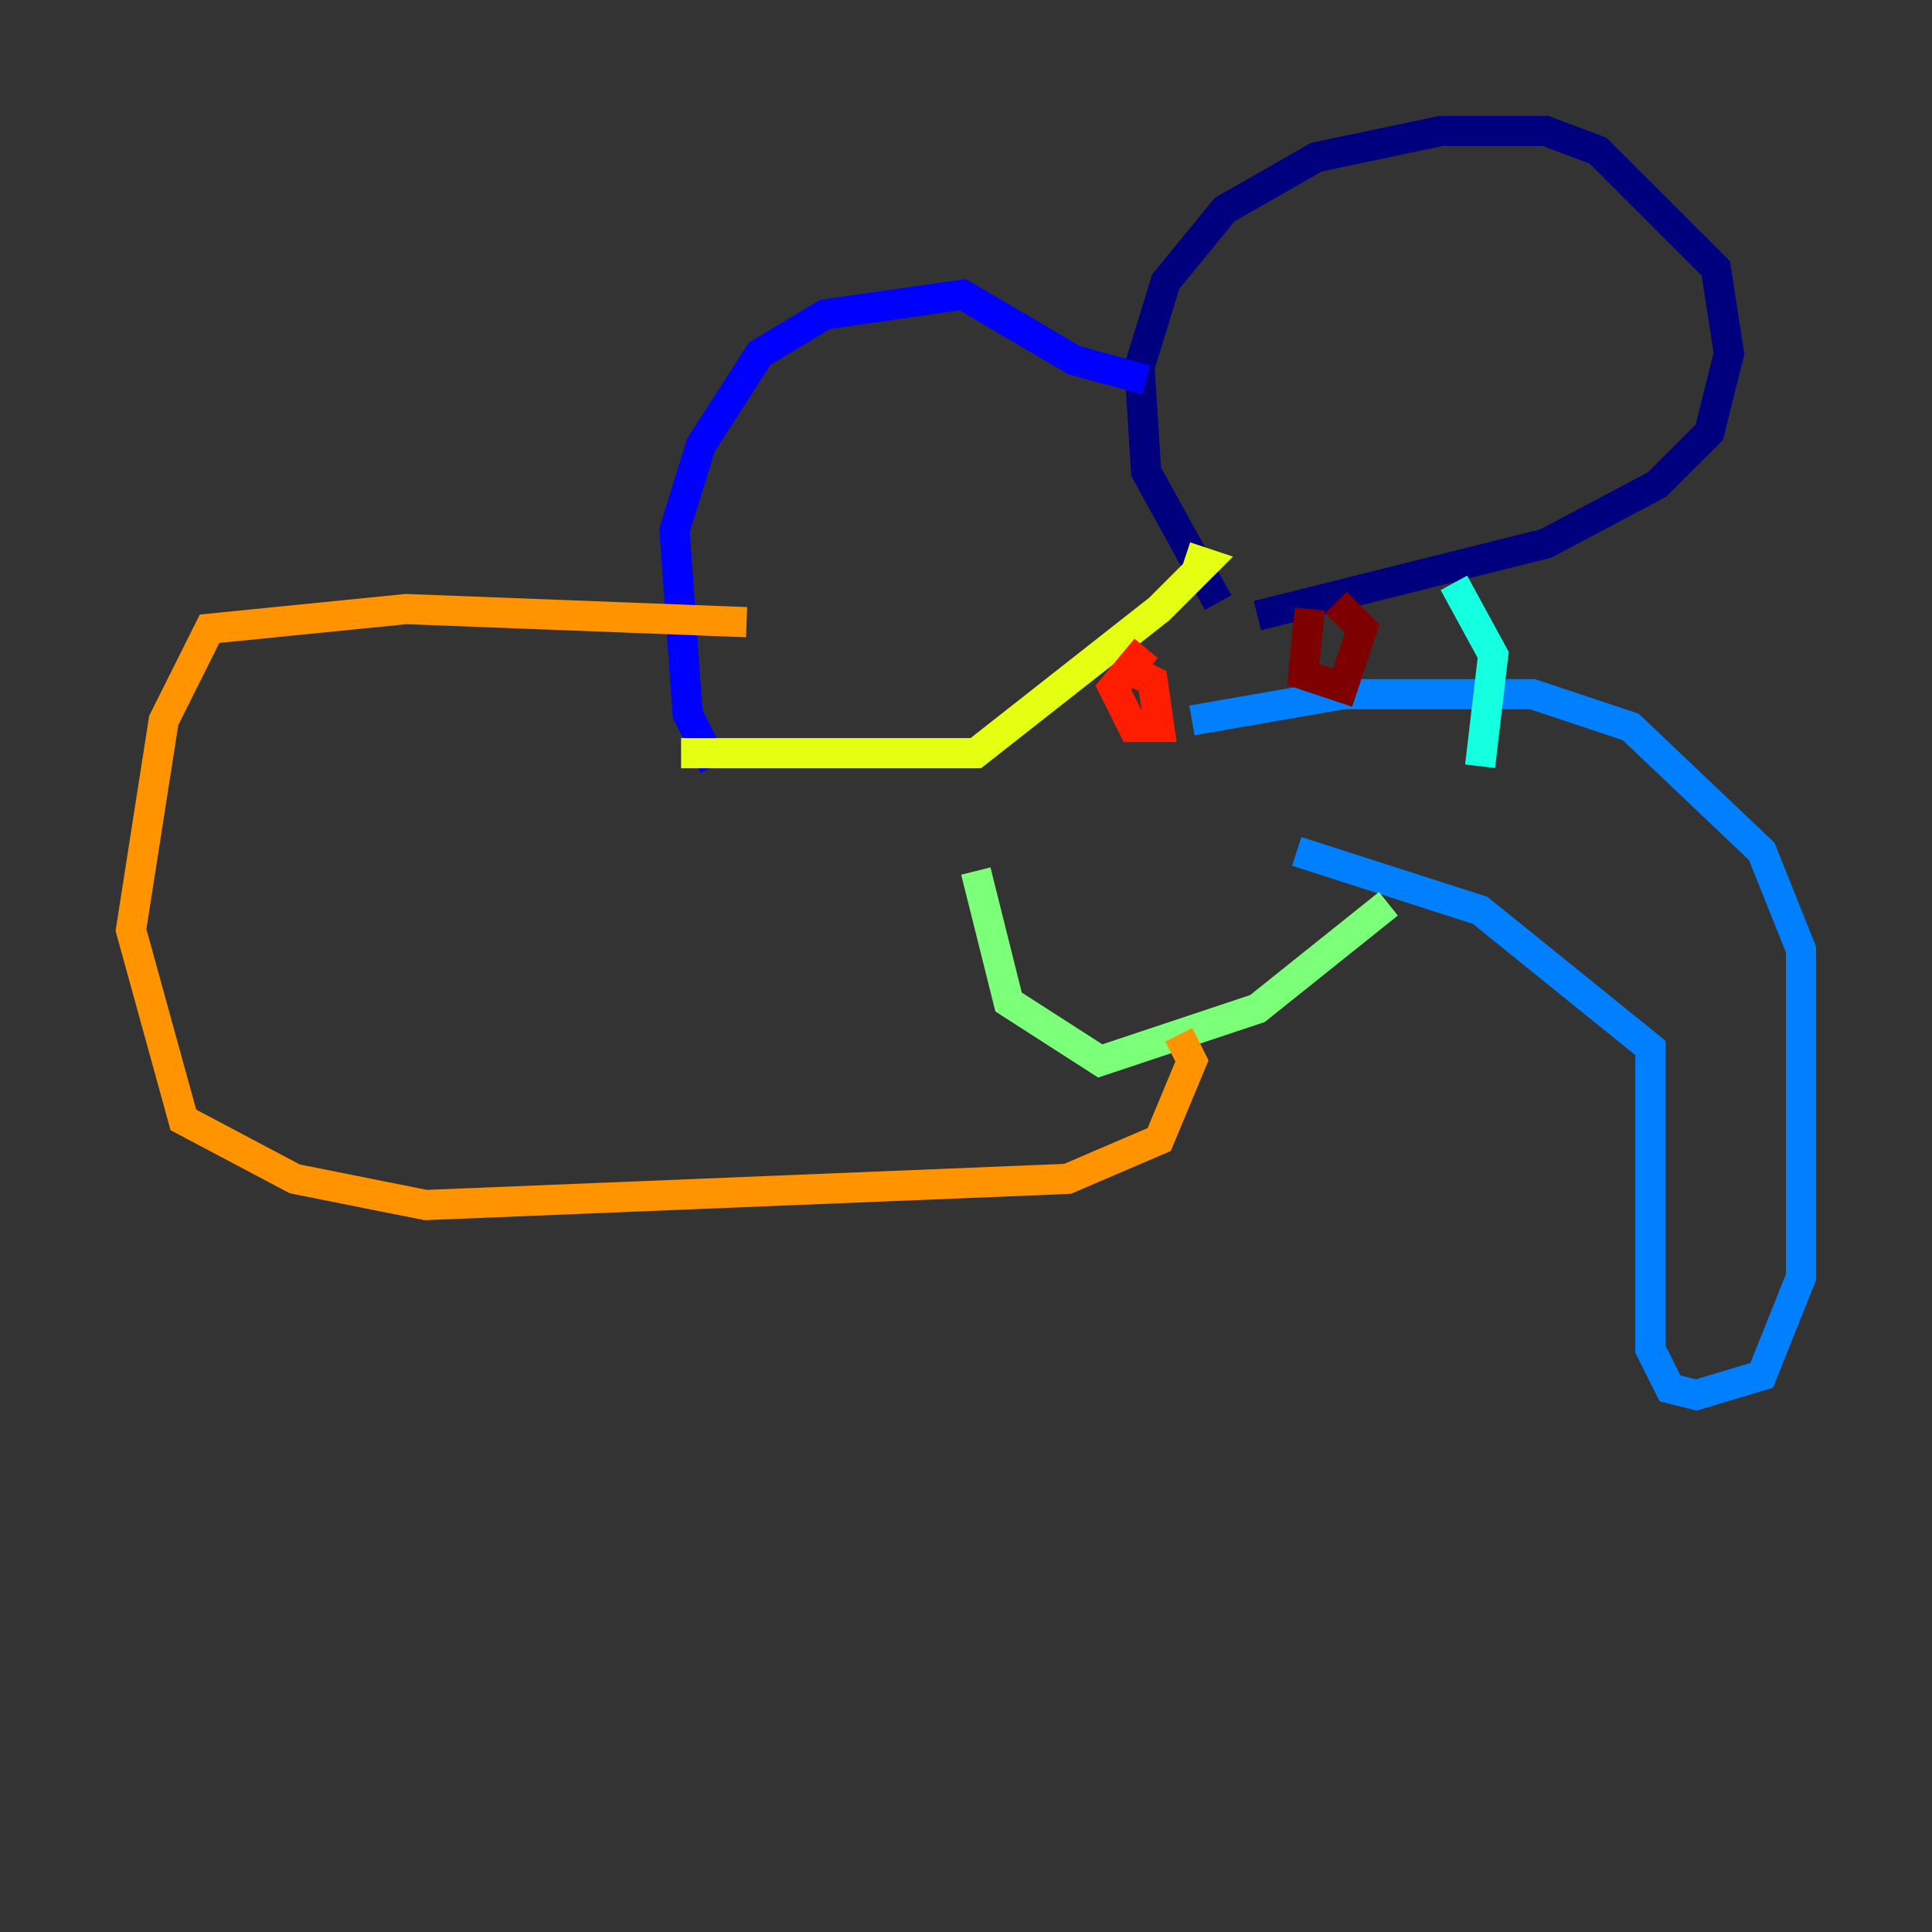 <?xml version="1.0" encoding="utf-8" ?>
<svg baseProfile="tiny" height="128" version="1.2" viewBox="0,0,128,128" width="128" xmlns="http://www.w3.org/2000/svg" xmlns:ev="http://www.w3.org/2001/xml-events" xmlns:xlink="http://www.w3.org/1999/xlink"><rect x="0" y="0" width="128" height="128" fill="#333333" stroke="none"/><defs /><polyline fill="none" points="80.705,39.919 75.932,31.241 75.498,24.298 77.234,18.658 81.139,13.885 87.214,10.414 95.458,8.678 102.4,8.678 105.871,9.98 113.681,17.79 114.549,23.43 113.248,28.637 109.776,32.108 102.4,36.014 83.308,40.786" stroke="#00007f" stroke-width="2" /><polyline fill="none" points="75.932,25.166 71.159,23.864 63.783,19.525 54.671,20.827 50.332,23.43 46.427,29.505 44.691,35.146 45.559,47.295 47.295,50.766" stroke="#0000ff" stroke-width="2" /><polyline fill="none" points="78.969,47.729 88.949,45.993 101.532,45.993 108.041,48.163 116.719,56.407 119.322,62.915 119.322,84.61 116.719,91.119 112.38,92.42 110.644,91.986 109.342,89.383 109.342,69.424 98.061,60.312 85.912,56.407" stroke="#0080ff" stroke-width="2" /><polyline fill="none" points="96.325,38.617 98.929,43.39 98.061,50.766" stroke="#15ffe1" stroke-width="2" /><polyline fill="none" points="91.986,59.878 83.308,66.82 72.895,70.291 66.82,66.386 64.651,57.709" stroke="#7cff79" stroke-width="2" /><polyline fill="none" points="45.125,49.898 64.651,49.898 76.8,40.352 79.837,37.315 78.536,36.881" stroke="#e4ff12" stroke-width="2" /><polyline fill="none" points="49.464,41.22 26.902,40.352 13.885,41.654 10.848,47.729 8.678,61.614 12.149,74.197 19.525,78.102 28.203,79.837 70.725,78.102 76.8,75.498 78.969,70.291 78.102,68.556" stroke="#ff9400" stroke-width="2" /><polyline fill="none" points="75.932,42.956 73.763,45.559 75.064,48.163 76.8,48.163 76.366,45.125 74.63,44.258 75.932,44.691" stroke="#ff1d00" stroke-width="2" /><polyline fill="none" points="86.78,40.352 86.346,44.691 88.949,45.559 90.251,41.654 88.515,39.919" stroke="#7f0000" stroke-width="2" /></svg>